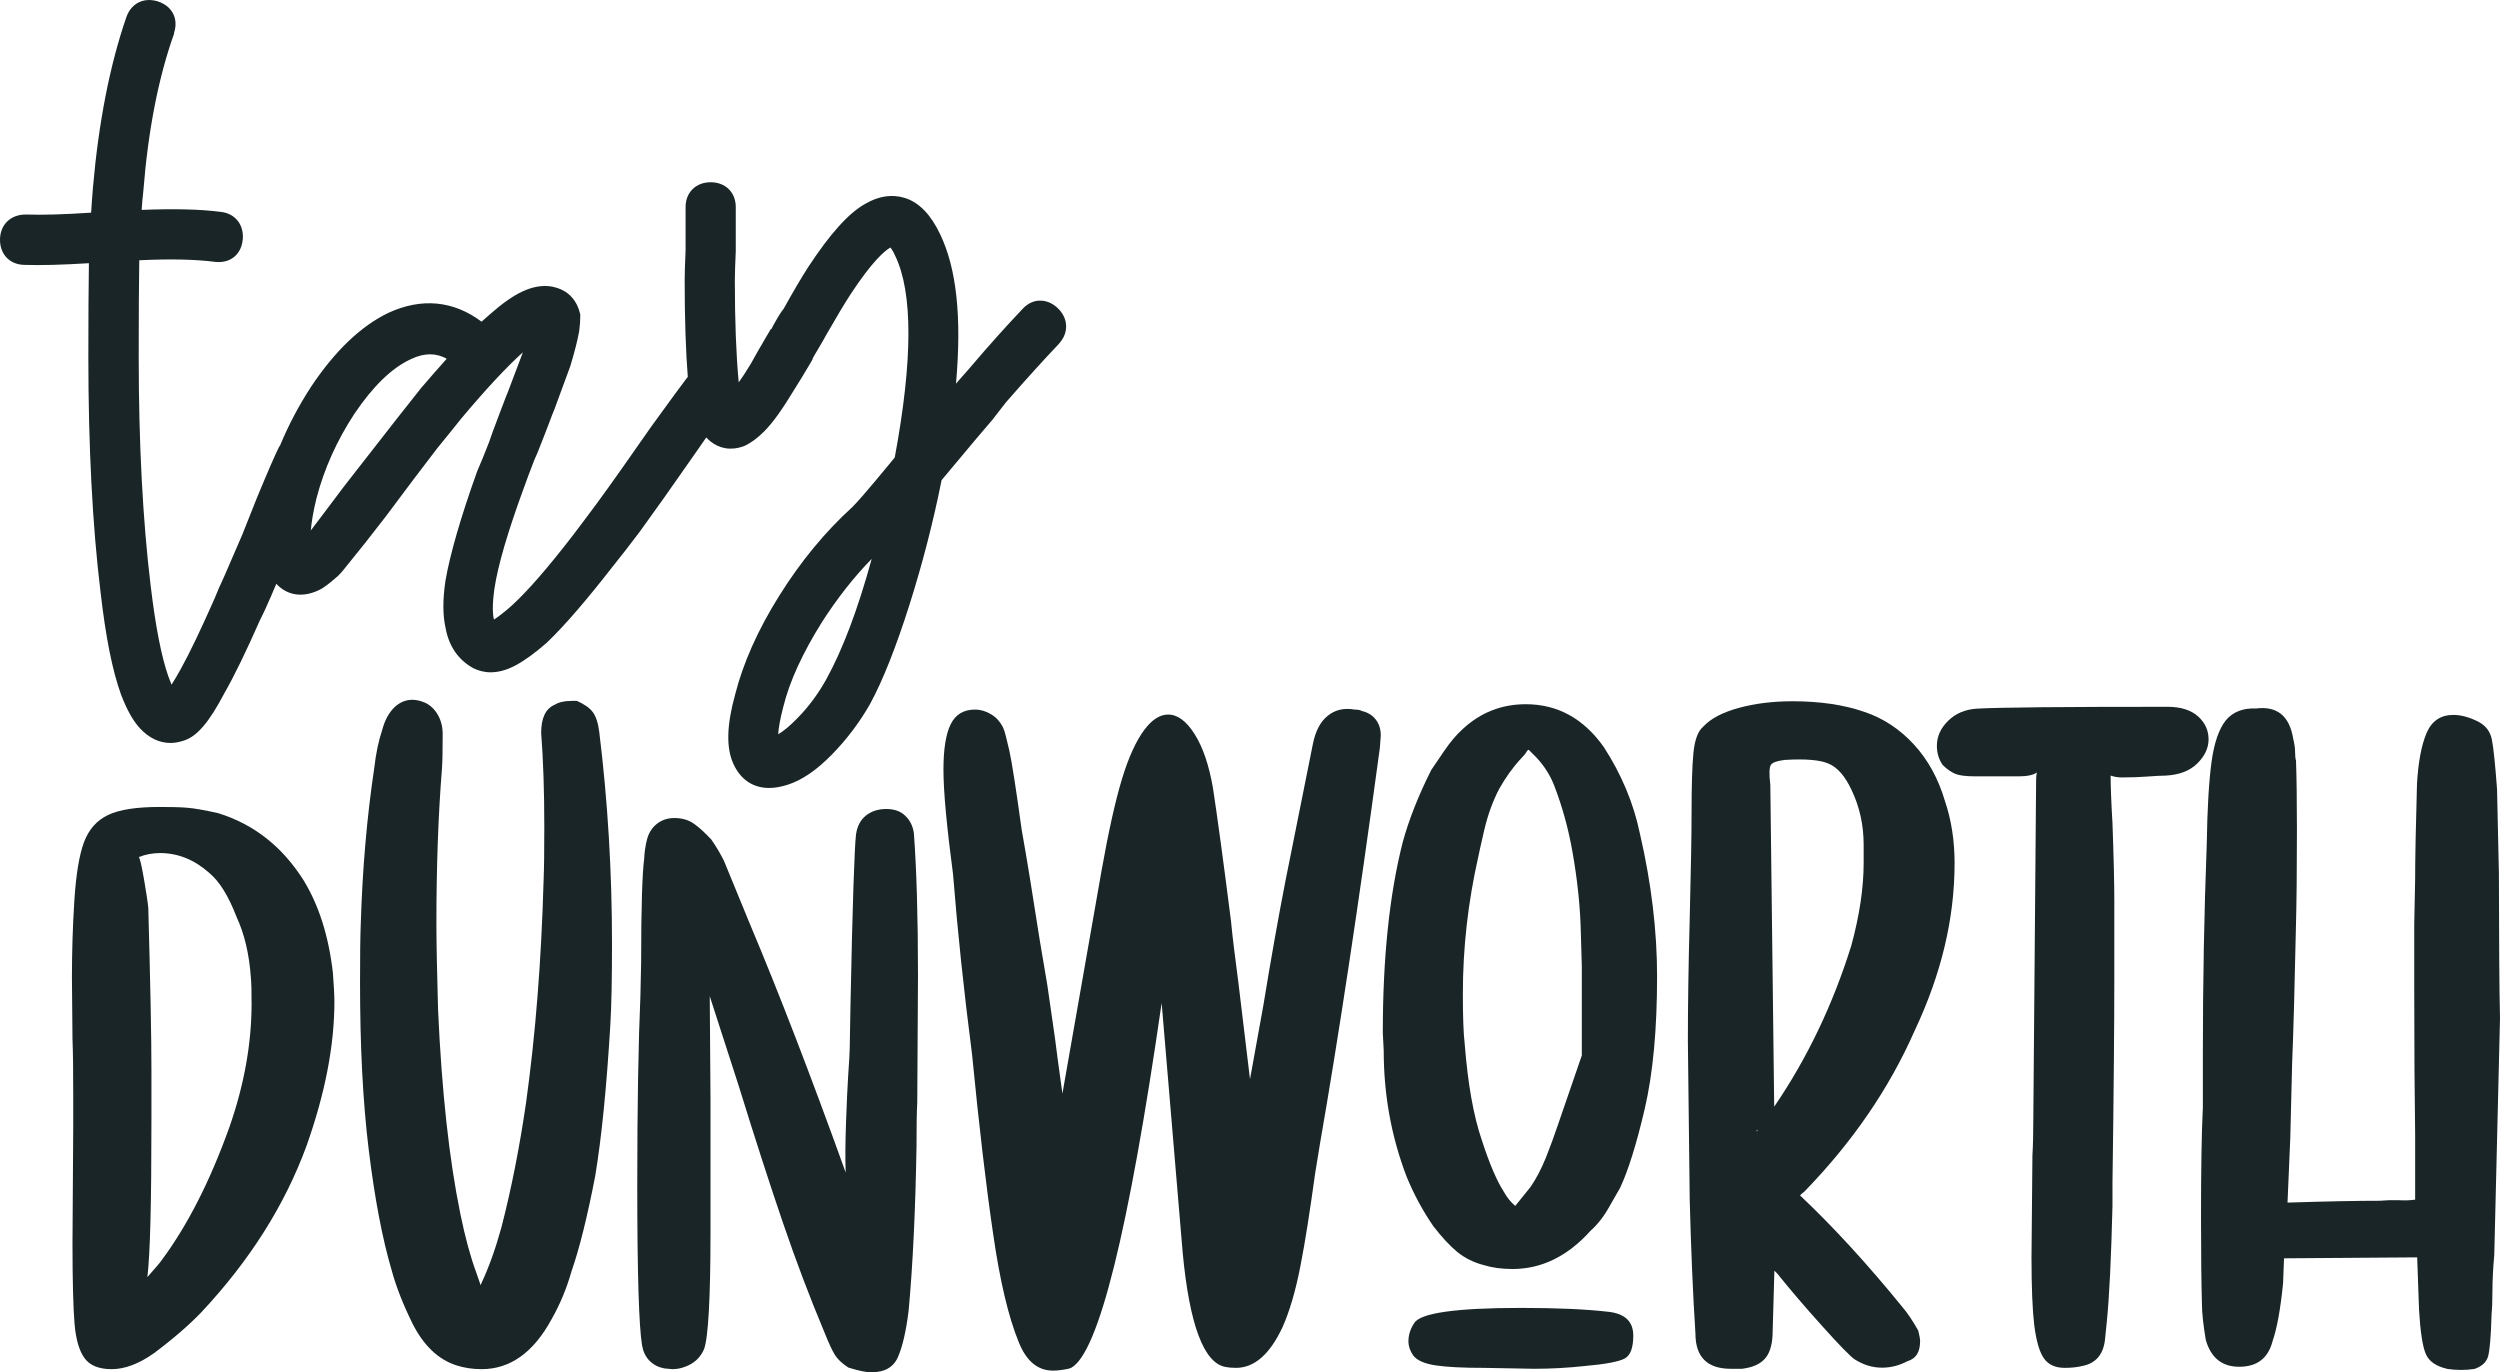 <?xml version="1.0" encoding="utf-8"?>
<!-- Generator: Adobe Illustrator 23.1.1, SVG Export Plug-In . SVG Version: 6.00 Build 0)  -->
<svg version="1.1" id="Layer_1" xmlns="http://www.w3.org/2000/svg" xmlns:xlink="http://www.w3.org/1999/xlink" x="0px" y="0px"
	 viewBox="0 0 135.54 74.4" style="enable-background:new 0 0 135.54 74.4;" xml:space="preserve">
<style type="text/css">
	.st0{fill:#192526;}
</style>
<g>
	<path class="st0" d="M18.13,54.31c0,2.36-0.5,4.96-1.51,7.81c-1.18,3.22-3.08,6.22-5.69,9.01c-0.66,0.69-1.52,1.44-2.59,2.24
		c-0.81,0.57-1.57,0.86-2.29,0.86c-0.69,0-1.18-0.2-1.47-0.6c-0.29-0.4-0.47-1.03-0.54-1.88c-0.07-0.85-0.11-2.31-0.11-4.38
		l0.04-6.3V59.4c0-1.35-0.01-2.37-0.04-3.06L3.9,53.02c0-1.38,0.04-2.77,0.13-4.18c0.09-1.41,0.26-2.46,0.52-3.17
		c0.26-0.7,0.7-1.2,1.32-1.49c0.62-0.29,1.54-0.43,2.78-0.43c0.6,0,1.09,0.01,1.47,0.04c0.4,0.03,0.98,0.13,1.72,0.3
		c1.93,0.6,3.46,1.81,4.61,3.62c0.83,1.35,1.37,3.03,1.6,5.05C18.1,53.45,18.13,53.96,18.13,54.31z M13.64,54.4
		c0-0.63-0.01-1.11-0.04-1.42c-0.09-1.26-0.35-2.36-0.78-3.28c-0.43-1.12-0.92-1.91-1.47-2.37c-0.81-0.72-1.7-1.08-2.67-1.08
		c-0.4,0-0.79,0.07-1.16,0.22c0.06,0.03,0.15,0.42,0.28,1.16c0.13,0.75,0.21,1.28,0.24,1.6c0.11,4.03,0.17,6.96,0.17,8.8v1.38v1.38
		c0,4.43-0.07,7.24-0.22,8.45c0.17-0.2,0.33-0.38,0.47-0.54c0.14-0.16,0.24-0.28,0.3-0.37c1.41-1.9,2.63-4.3,3.67-7.2
		C13.24,58.82,13.64,56.58,13.64,54.4z"/>
	<path class="st0" d="M26.06,69.68l0.04-0.11c0.4-0.85,0.76-1.85,1.08-3.01c0.55-2.12,0.99-4.37,1.34-6.77
		c0.52-3.74,0.83-7.74,0.95-12.01c0.03-0.71,0.04-1.69,0.04-2.96c0-1.97-0.06-3.67-0.17-5.08c0-0.81,0.24-1.32,0.73-1.53
		C30.3,38.07,30.6,38,30.98,38h0.3c0.4,0.18,0.69,0.38,0.86,0.61c0.17,0.23,0.29,0.59,0.35,1.08c0.46,3.74,0.69,7.56,0.69,11.48
		c0,1.94-0.03,3.4-0.09,4.39c-0.2,3.35-0.47,6.08-0.82,8.2c-0.43,2.22-0.86,3.95-1.29,5.18c-0.26,0.92-0.62,1.78-1.08,2.59
		c-0.98,1.8-2.24,2.7-3.79,2.7c-0.49,0-0.95-0.07-1.38-0.21c-0.98-0.32-1.77-1.08-2.37-2.27c-0.52-1.06-0.89-2.01-1.12-2.86
		c-0.52-1.76-0.93-3.95-1.25-6.56c-0.32-2.61-0.47-5.62-0.47-9.05c0-1.41,0.01-2.49,0.04-3.23c0.09-2.93,0.33-5.73,0.73-8.41
		c0.09-0.78,0.23-1.46,0.43-2.06c0.14-0.53,0.36-0.93,0.65-1.22c0.29-0.28,0.62-0.42,0.99-0.42c0.2,0,0.43,0.05,0.69,0.16
		c0.29,0.14,0.52,0.36,0.69,0.66c0.17,0.3,0.26,0.64,0.26,1.03c0,0.88-0.01,1.52-0.04,1.9c-0.2,2.5-0.3,5.29-0.3,8.36
		c0,1.02,0.03,2.59,0.09,4.71c0.2,4.41,0.6,8.09,1.21,11.06c0.26,1.27,0.55,2.33,0.86,3.17L26.06,69.68z"/>
	<path class="st0" d="M38.48,54.01l0.04,5.56v2.11v5.13c0,3.59-0.12,5.71-0.35,6.34c-0.2,0.46-0.55,0.78-1.03,0.95
		c-0.23,0.09-0.46,0.13-0.69,0.13l-0.43-0.04c-0.32-0.06-0.58-0.19-0.8-0.41c-0.22-0.22-0.35-0.5-0.41-0.84
		c-0.17-1.01-0.26-3.9-0.26-8.67c0-4.31,0.06-7.73,0.17-10.26l0.04-1.85c0-2.96,0.06-4.84,0.17-5.65c0-0.09,0.01-0.24,0.04-0.45
		c0.03-0.22,0.07-0.42,0.13-0.63c0.11-0.35,0.3-0.61,0.56-0.8c0.26-0.19,0.56-0.28,0.91-0.28c0.4,0,0.75,0.1,1.04,0.3
		c0.29,0.2,0.6,0.49,0.95,0.86c0.26,0.37,0.49,0.76,0.69,1.16l1.38,3.36c1.61,3.82,3.35,8.34,5.22,13.54
		c-0.03-0.75-0.02-1.67,0.02-2.78c0.04-1.11,0.08-1.9,0.11-2.39c0.06-0.86,0.09-1.41,0.09-1.64l0.04-2.29
		c0.11-5.52,0.22-8.6,0.3-9.23c0.06-0.43,0.23-0.77,0.52-1.01c0.29-0.24,0.66-0.37,1.12-0.37c0.43,0,0.78,0.12,1.03,0.37
		c0.26,0.24,0.42,0.57,0.47,0.97c0.14,1.93,0.22,4.48,0.22,7.68l-0.04,6.9c-0.03,0.52-0.04,1.31-0.04,2.37
		c-0.06,3.48-0.2,6.45-0.43,8.93c-0.14,1.12-0.34,1.96-0.58,2.5c-0.24,0.55-0.73,0.82-1.44,0.82c-0.26,0-0.63-0.07-1.12-0.22
		l-0.13-0.04c-0.35-0.23-0.59-0.46-0.73-0.69c-0.14-0.23-0.33-0.63-0.56-1.21c-0.81-1.93-1.56-3.92-2.26-5.97
		c-0.7-2.05-1.5-4.52-2.39-7.4L38.48,54.01z"/>
	<path class="st0" d="M74.58,39c0.19,0.24,0.28,0.53,0.28,0.88l-0.05,0.67c-1.17,8.64-2.26,15.8-3.25,21.48l-0.26,1.6
		c-0.28,2.03-0.54,3.71-0.8,5.03c-0.26,1.33-0.58,2.42-0.96,3.28c-0.69,1.48-1.53,2.22-2.53,2.22c-0.24,0-0.43-0.02-0.57-0.05
		c-1.17-0.21-1.95-2.27-2.32-6.2l-1.14-13.53c-1.79,12.39-3.43,18.99-4.91,19.78l-0.15,0.05c-0.34,0.07-0.62,0.1-0.83,0.1
		c-0.83,0-1.45-0.52-1.86-1.55c-0.55-1.34-1.02-3.3-1.39-5.89c-0.38-2.58-0.76-5.82-1.14-9.71c-0.45-3.48-0.79-6.73-1.03-9.76
		c-0.34-2.58-0.52-4.47-0.52-5.68c0-1.1,0.13-1.92,0.39-2.45c0.26-0.53,0.7-0.8,1.32-0.8c0.31,0,0.6,0.09,0.88,0.26
		c0.28,0.17,0.48,0.4,0.62,0.67c0.07,0.14,0.13,0.32,0.18,0.54c0.05,0.22,0.11,0.47,0.18,0.75c0.14,0.62,0.36,2.05,0.67,4.29
		c0.28,1.55,0.6,3.55,0.98,5.99l0.41,2.43l0.41,2.84c0.07,0.59,0.21,1.6,0.41,3.05l2.12-12.08c0.38-2.13,0.75-3.8,1.11-4.98
		c0.36-1.19,0.77-2.07,1.21-2.66c0.41-0.55,0.84-0.83,1.29-0.83c0.52,0,1,0.36,1.45,1.08c0.45,0.72,0.77,1.69,0.98,2.89
		c0.24,1.58,0.57,3.99,0.98,7.23c0.07,0.76,0.21,1.89,0.41,3.41l0.62,5.16l0.72-3.98c0.41-2.51,0.81-4.75,1.19-6.71l1.5-7.49
		c0.14-0.69,0.4-1.2,0.8-1.52c0.4-0.33,0.89-0.44,1.47-0.34c0.1,0,0.2,0.01,0.28,0.03c0.09,0.02,0.09,0.03,0.03,0.03
		C74.12,38.6,74.39,38.76,74.58,39z"/>
	<path class="st0" d="M89.84,52.94c0,2.86-0.22,5.25-0.67,7.18c-0.45,1.93-0.9,3.36-1.34,4.29c-0.1,0.17-0.3,0.52-0.59,1.03
		c-0.29,0.52-0.63,0.95-1.01,1.29c-1.24,1.38-2.65,2.07-4.23,2.07c-0.59,0-1.1-0.07-1.55-0.21c-0.55-0.14-1.03-0.38-1.45-0.72
		c-0.41-0.34-0.84-0.81-1.29-1.39c-0.59-0.86-1.07-1.76-1.45-2.69c-0.83-2.17-1.24-4.44-1.24-6.82l-0.05-0.98
		c0-4.06,0.36-7.5,1.08-10.33c0.34-1.24,0.86-2.55,1.55-3.92c0.14-0.21,0.37-0.55,0.7-1.03c0.33-0.48,0.66-0.88,1.01-1.19
		c0.96-0.89,2.1-1.34,3.41-1.34c1.72,0,3.13,0.77,4.23,2.32c0.96,1.48,1.62,3.05,1.96,4.7C89.53,47.88,89.84,50.46,89.84,52.94z
		 M88.55,72.41c0,0.65-0.15,1.07-0.46,1.24c-0.31,0.17-1.03,0.31-2.17,0.41c-0.93,0.1-1.84,0.15-2.74,0.15l-2.74-0.05
		c-1.1,0-1.96-0.04-2.58-0.13c-0.62-0.09-1.03-0.27-1.24-0.54c-0.17-0.24-0.26-0.5-0.26-0.77c0-0.34,0.1-0.67,0.31-0.98
		c0.31-0.55,2.24-0.83,5.78-0.83c1.96,0,3.55,0.07,4.75,0.21C88.1,71.22,88.55,71.65,88.55,72.41z M85.76,57.22c0,0,0-1.6,0-4.8
		l-0.05-1.76c-0.03-1.48-0.19-2.98-0.46-4.49c-0.21-1.2-0.53-2.39-0.98-3.56c-0.21-0.55-0.53-1.07-0.98-1.55l-0.41-0.41
		c-0.03,0-0.08,0.04-0.13,0.13c-0.05,0.09-0.15,0.2-0.28,0.34c-0.45,0.48-0.84,1.03-1.19,1.65c-0.34,0.65-0.61,1.39-0.8,2.19
		c-0.19,0.81-0.3,1.32-0.34,1.52c-0.55,2.44-0.83,4.91-0.83,7.38c0,1.24,0.03,2.15,0.1,2.74c0.17,2.17,0.48,3.91,0.93,5.22
		c0.41,1.27,0.81,2.2,1.19,2.79c0.17,0.31,0.38,0.57,0.62,0.77l0.83-1.03c0.31-0.45,0.58-0.97,0.83-1.58
		c0.24-0.6,0.46-1.21,0.67-1.83C85.33,58.46,85.76,57.22,85.76,57.22z"/>
	<path class="st0" d="M97.69,64.71l-0.1,0.1c1.82,1.72,3.68,3.75,5.58,6.09c0.24,0.28,0.52,0.69,0.83,1.24
		c0.07,0.28,0.1,0.46,0.1,0.57c0,0.59-0.22,0.95-0.67,1.08c-0.45,0.24-0.91,0.36-1.39,0.36c-0.52,0-1.02-0.15-1.5-0.46
		c-0.24-0.17-0.83-0.77-1.76-1.81c-0.93-1.03-1.74-1.98-2.43-2.84l-0.15-0.15l-0.1,3.51c-0.03,0.59-0.18,1.02-0.44,1.29
		c-0.26,0.28-0.66,0.45-1.21,0.52h-0.62c-1.27,0-1.91-0.64-1.91-1.91c-0.14-2.17-0.24-4.58-0.31-7.23l-0.1-8.62
		c0-1.89,0.03-4.11,0.1-6.66c0.07-2.75,0.1-4.65,0.1-5.68c0-1.48,0.03-2.57,0.1-3.28c0.07-0.71,0.24-1.18,0.52-1.42
		c0.41-0.45,1.06-0.79,1.94-1.03c0.88-0.24,1.85-0.36,2.92-0.36c1.48,0,2.77,0.19,3.87,0.57c1.03,0.34,1.94,0.94,2.71,1.78
		c0.77,0.84,1.33,1.87,1.68,3.07c0.34,1,0.52,2.12,0.52,3.36c0,3-0.72,6.02-2.17,9.09c-1.38,3.13-3.37,6.04-5.99,8.73L97.69,64.71z
		 M95.21,61.36l0.1-0.1h-0.05L95.21,61.36z M96.01,41.47c-0.09,0.14-0.1,0.5-0.03,1.08l0.21,17.45c1.79-2.62,3.18-5.53,4.18-8.73
		c0.45-1.65,0.67-3.15,0.67-4.49v-0.98c0-1.07-0.22-2.07-0.67-3c-0.34-0.72-0.75-1.19-1.21-1.39c-0.46-0.21-1.27-0.28-2.4-0.21
		C96.35,41.25,96.09,41.34,96.01,41.47z"/>
	<path class="st0" d="M119.17,38.84c0.38,0.34,0.57,0.76,0.57,1.24c0,0.48-0.21,0.92-0.62,1.32c-0.41,0.4-0.98,0.61-1.7,0.65
		c-0.24,0-0.57,0.02-0.98,0.05c-0.41,0.03-0.88,0.05-1.39,0.05c-0.21,0-0.41-0.03-0.62-0.1c0,0.55,0.03,1.41,0.1,2.58
		c0.07,1.93,0.1,3.34,0.1,4.23v4.08c0,2.51-0.03,6.25-0.1,11.21v1.24c-0.07,2.82-0.17,4.92-0.31,6.3l-0.1,0.98
		c-0.1,0.79-0.52,1.26-1.24,1.39c-0.28,0.07-0.59,0.1-0.93,0.1c-0.52,0-0.9-0.17-1.14-0.52c-0.24-0.34-0.41-0.94-0.52-1.78
		c-0.1-0.84-0.15-2.07-0.15-3.69l0.05-5.53c0.03-0.48,0.05-1.2,0.05-2.17l0.15-18.13c0-0.24,0.02-0.4,0.05-0.46
		c-0.21,0.14-0.53,0.21-0.98,0.21h-2.38c-0.48,0-0.83-0.04-1.06-0.13c-0.22-0.09-0.46-0.25-0.7-0.49c-0.21-0.31-0.31-0.65-0.31-1.03
		c0-0.52,0.21-0.97,0.62-1.37c0.41-0.4,0.93-0.61,1.55-0.65c1.27-0.07,4.72-0.1,10.33-0.1C118.24,38.32,118.79,38.5,119.17,38.84z"
		/>
	<path class="st0" d="M135.54,55.21l-0.31,12.81c-0.07,0.79-0.1,1.45-0.1,1.99c0,0.53-0.02,0.97-0.05,1.32
		c-0.03,1.14-0.1,1.87-0.18,2.19c-0.09,0.33-0.34,0.56-0.75,0.7c-0.48,0.07-0.96,0.07-1.45,0c-0.62-0.14-1.02-0.41-1.19-0.83
		c-0.17-0.41-0.29-1.2-0.36-2.38l-0.1-2.84h-0.15l-6.92,0.05h-0.15l-0.05,1.34c-0.14,1.41-0.33,2.46-0.57,3.15
		c-0.24,0.93-0.84,1.39-1.81,1.39c-0.93,0-1.53-0.48-1.81-1.45c-0.14-0.83-0.21-1.48-0.21-1.96c-0.03-1.07-0.05-2.63-0.05-4.7
		c0-2.58,0.03-4.56,0.1-5.94v-2.94c0-3.86,0.07-7.62,0.21-11.31c0.03-1.96,0.12-3.46,0.26-4.49c0.14-1.03,0.4-1.78,0.77-2.25
		c0.38-0.46,0.93-0.68,1.65-0.65c1.14-0.14,1.81,0.41,2.01,1.65c0.07,0.28,0.1,0.52,0.1,0.72c0,0.21,0.02,0.36,0.05,0.46
		c0.03,0.83,0.05,2.07,0.05,3.72c0,2.27-0.02,3.98-0.05,5.11c-0.07,3.37-0.14,5.9-0.21,7.59l-0.1,4.03l-0.15,3.51
		c2.2-0.07,3.87-0.1,5.01-0.1c0.34-0.03,0.68-0.04,1.01-0.03c0.33,0.02,0.63,0.01,0.9-0.03v-3.51c-0.03-1.96-0.05-4.63-0.05-8v-3.41
		l0.05-2.48c0-1.03,0.03-2.75,0.1-5.16c0.07-1.17,0.24-2.08,0.52-2.74c0.28-0.65,0.76-0.98,1.45-0.98c0.41,0,0.86,0.12,1.34,0.36
		c0.41,0.21,0.66,0.53,0.75,0.98c0.09,0.45,0.18,1.34,0.28,2.69l0.1,4.54C135.49,50.94,135.5,53.56,135.54,55.21z"/>
</g>
<path class="st0" d="M19.11,30.29c0.35-0.42,0.94-1.17,1.79-2.27c1.16-1.56,2.1-2.8,2.8-3.71c0.47-0.57,0.9-1.11,1.3-1.61
	c1.36-1.62,2.49-2.83,3.35-3.6c-0.2,0.52-0.47,1.24-0.81,2.14c-0.04,0.09-0.14,0.34-0.49,1.27c-0.28,0.75-0.46,1.22-0.53,1.45
	c-0.23,0.59-0.44,1.12-0.64,1.57l-0.02,0.05c-0.89,2.49-1.46,4.47-1.71,5.91c-0.15,1.02-0.15,1.86,0.01,2.57
	c0.18,0.99,0.71,1.74,1.51,2.17l0.02,0.01c0.23,0.11,0.54,0.21,0.91,0.21c0.38,0,0.84-0.1,1.36-0.38c0.5-0.27,1.05-0.67,1.68-1.22
	l0.03-0.03c0.97-0.93,2.16-2.32,3.56-4.12c0.44-0.55,0.92-1.16,1.43-1.84c0.75-1.03,1.74-2.42,2.94-4.15
	c0.27-0.38,0.5-0.71,0.69-0.99c0.06,0.06,0.12,0.12,0.19,0.18c0.51,0.43,1.16,0.54,1.82,0.3l0.05-0.02c0.34-0.15,0.7-0.41,1.08-0.79
	c0.46-0.46,0.99-1.2,1.64-2.28c0.25-0.39,0.54-0.87,0.87-1.43l0.12-0.21v-0.04c0.05-0.08,0.12-0.22,0.25-0.43
	c0.25-0.42,0.41-0.7,0.5-0.87c0.52-0.91,0.97-1.66,1.32-2.2c1.17-1.78,1.84-2.33,2.11-2.49c0.01-0.01,0.03-0.01,0.04-0.02
	c0.06,0.08,0.15,0.22,0.25,0.44c0.97,2,0.96,5.68-0.02,10.94l-0.21,0.26c-1.32,1.6-1.87,2.22-2.1,2.44
	c-1.46,1.33-2.79,2.94-3.94,4.78c-1.17,1.86-1.97,3.67-2.4,5.36c-0.46,1.66-0.5,2.89-0.1,3.77c0.39,0.86,1.07,1.31,1.94,1.31
	c0.31,0,0.64-0.06,0.99-0.17c0.79-0.25,1.58-0.79,2.43-1.66c0.79-0.81,1.48-1.72,2.05-2.72l0.01-0.02c0.7-1.29,1.41-3.1,2.13-5.37
	c0.69-2.18,1.28-4.45,1.74-6.75c1.45-1.74,2.36-2.82,2.77-3.29l0.03-0.04c0.23-0.3,0.46-0.59,0.69-0.89
	c1.11-1.27,2.08-2.34,2.88-3.18l0.03-0.04c0.51-0.59,0.46-1.36-0.12-1.9c-0.38-0.35-0.75-0.4-1-0.39c-0.24,0.01-0.59,0.11-0.91,0.47
	c-0.81,0.85-1.81,1.96-2.94,3.29c-0.21,0.23-0.42,0.48-0.65,0.74c0.32-3.59,0.03-6.26-0.86-8.1c-0.5-1.06-1.14-1.73-1.92-1.97
	c-0.68-0.21-1.4-0.11-2.14,0.32c-0.91,0.51-1.91,1.63-3.08,3.41c-0.37,0.57-0.82,1.34-1.35,2.29c-0.12,0.14-0.28,0.39-0.56,0.9
	c-0.04,0.07-0.07,0.14-0.1,0.19h-0.03l-0.26,0.44c-0.33,0.57-0.61,1.04-0.81,1.42c-0.26,0.43-0.48,0.77-0.67,1.03
	c0-0.03,0-0.06-0.01-0.09l0-0.03c-0.13-1.41-0.2-3.23-0.2-5.41c0-0.36,0.02-0.89,0.05-1.57l0-2.41c0-0.79-0.56-1.34-1.36-1.34
	c-0.8,0-1.36,0.55-1.36,1.34v2.35c-0.03,0.7-0.05,1.25-0.05,1.63c0,2.08,0.06,3.84,0.17,5.24c0,0-0.01,0.01-0.01,0.01l-0.03,0.03
	c-0.24,0.31-0.88,1.18-1.95,2.66c-1.19,1.71-2.17,3.1-2.91,4.11c-0.47,0.63-0.92,1.24-1.35,1.8c-1.31,1.7-2.41,2.97-3.27,3.76
	c-0.48,0.43-0.8,0.66-0.99,0.78c-0.06-0.24-0.11-0.74,0.03-1.7c0.19-1.25,0.72-3.06,1.57-5.38c0.16-0.45,0.36-0.98,0.58-1.55
	c0.08-0.17,0.23-0.51,0.6-1.48c0.36-0.96,0.44-1.14,0.44-1.15l0.04-0.09c0.37-1.01,0.65-1.78,0.85-2.31l0.02-0.05
	c0.25-0.82,0.4-1.43,0.48-1.87l0.01-0.04c0.04-0.31,0.06-0.58,0.06-0.81v-0.11l-0.03-0.11c-0.12-0.48-0.39-0.87-0.77-1.12
	l-0.05-0.03c-0.46-0.27-1.23-0.48-2.28,0.01c-0.52,0.24-1.1,0.65-1.78,1.25c-0.14,0.12-0.28,0.25-0.44,0.39
	c-1.52-1.14-3.25-1.31-5.05-0.48c-1.48,0.71-2.89,2.05-4.19,4c-0.67,1.03-1.23,2.09-1.68,3.18c-0.01,0.02-0.03,0.04-0.04,0.06
	l-0.04,0.07c-0.18,0.36-0.56,1.22-1.18,2.72L13.13,29c-0.36,0.82-0.68,1.57-0.96,2.22c-0.21,0.45-0.4,0.88-0.55,1.26
	c-0.73,1.65-1.34,2.93-1.83,3.81c-0.18,0.32-0.34,0.6-0.49,0.83C9.25,37,9.19,36.85,9.13,36.68c-0.38-1.08-0.7-2.73-0.96-4.91
	c-0.43-3.54-0.65-7.73-0.65-12.45c0-2.16,0.01-3.91,0.03-5.21c1.68-0.08,3.06-0.05,4.13,0.09c0.48,0.05,0.81-0.11,1-0.26
	c0.19-0.15,0.43-0.44,0.48-0.95c0.08-0.79-0.4-1.41-1.17-1.5c-1.14-0.15-2.59-0.18-4.31-0.11c0.02-0.33,0.05-0.66,0.09-1.01
	c0.26-3.3,0.82-6.18,1.67-8.55L9.43,1.8C9.59,1.33,9.5,0.97,9.39,0.75C9.28,0.53,9.05,0.24,8.57,0.08C8.1-0.07,7.74,0.02,7.52,0.13
	C7.3,0.24,7.01,0.47,6.85,0.93c-0.89,2.58-1.5,5.68-1.81,9.23C5,10.62,4.97,11.08,4.94,11.53c-1.52,0.1-2.7,0.13-3.52,0.1l-0.03,0
	C0.57,11.63,0,12.19,0,13c0,0.8,0.54,1.35,1.32,1.36c0.87,0.03,2.02,0,3.5-0.09c-0.02,1.3-0.03,2.99-0.03,5.06
	c0,4.86,0.22,9.15,0.66,12.76c0.28,2.44,0.64,4.26,1.11,5.56c0.31,0.81,0.64,1.42,1.04,1.85c0.48,0.51,1.04,0.78,1.64,0.78
	c0.25,0,0.5-0.05,0.76-0.14c0.69-0.23,1.34-0.99,2.15-2.53c0.55-0.96,1.2-2.3,1.94-3.98c0.21-0.41,0.41-0.86,0.62-1.34
	c0.09-0.2,0.18-0.42,0.27-0.64c0.63,0.68,1.53,0.78,2.47,0.26l0.06-0.04c0.23-0.15,0.49-0.36,0.8-0.63l0.04-0.04
	c0.09-0.09,0.18-0.19,0.27-0.3 M47.26,30.3c-0.75,2.74-1.58,4.94-2.48,6.56c-0.43,0.77-0.95,1.47-1.55,2.08
	c-0.44,0.45-0.78,0.72-1.04,0.87c0.02-0.31,0.09-0.78,0.28-1.5c0.34-1.38,1.05-2.91,2.08-4.56C45.38,32.45,46.29,31.29,47.26,30.3z
	 M17.16,27.01c0.41-1.58,1.1-3.12,2.05-4.57c1.01-1.5,2.04-2.5,3.07-2.97c0.37-0.18,0.71-0.26,1.04-0.26c0.31,0,0.61,0.08,0.9,0.24
	c-0.42,0.47-0.87,0.98-1.34,1.53l-0.02,0.02c-0.41,0.51-0.86,1.08-1.32,1.67c-0.71,0.91-1.66,2.13-2.88,3.69
	c-0.9,1.19-1.53,2.04-1.81,2.4C16.89,28.33,16.97,27.77,17.16,27.01z"/>
</svg>
